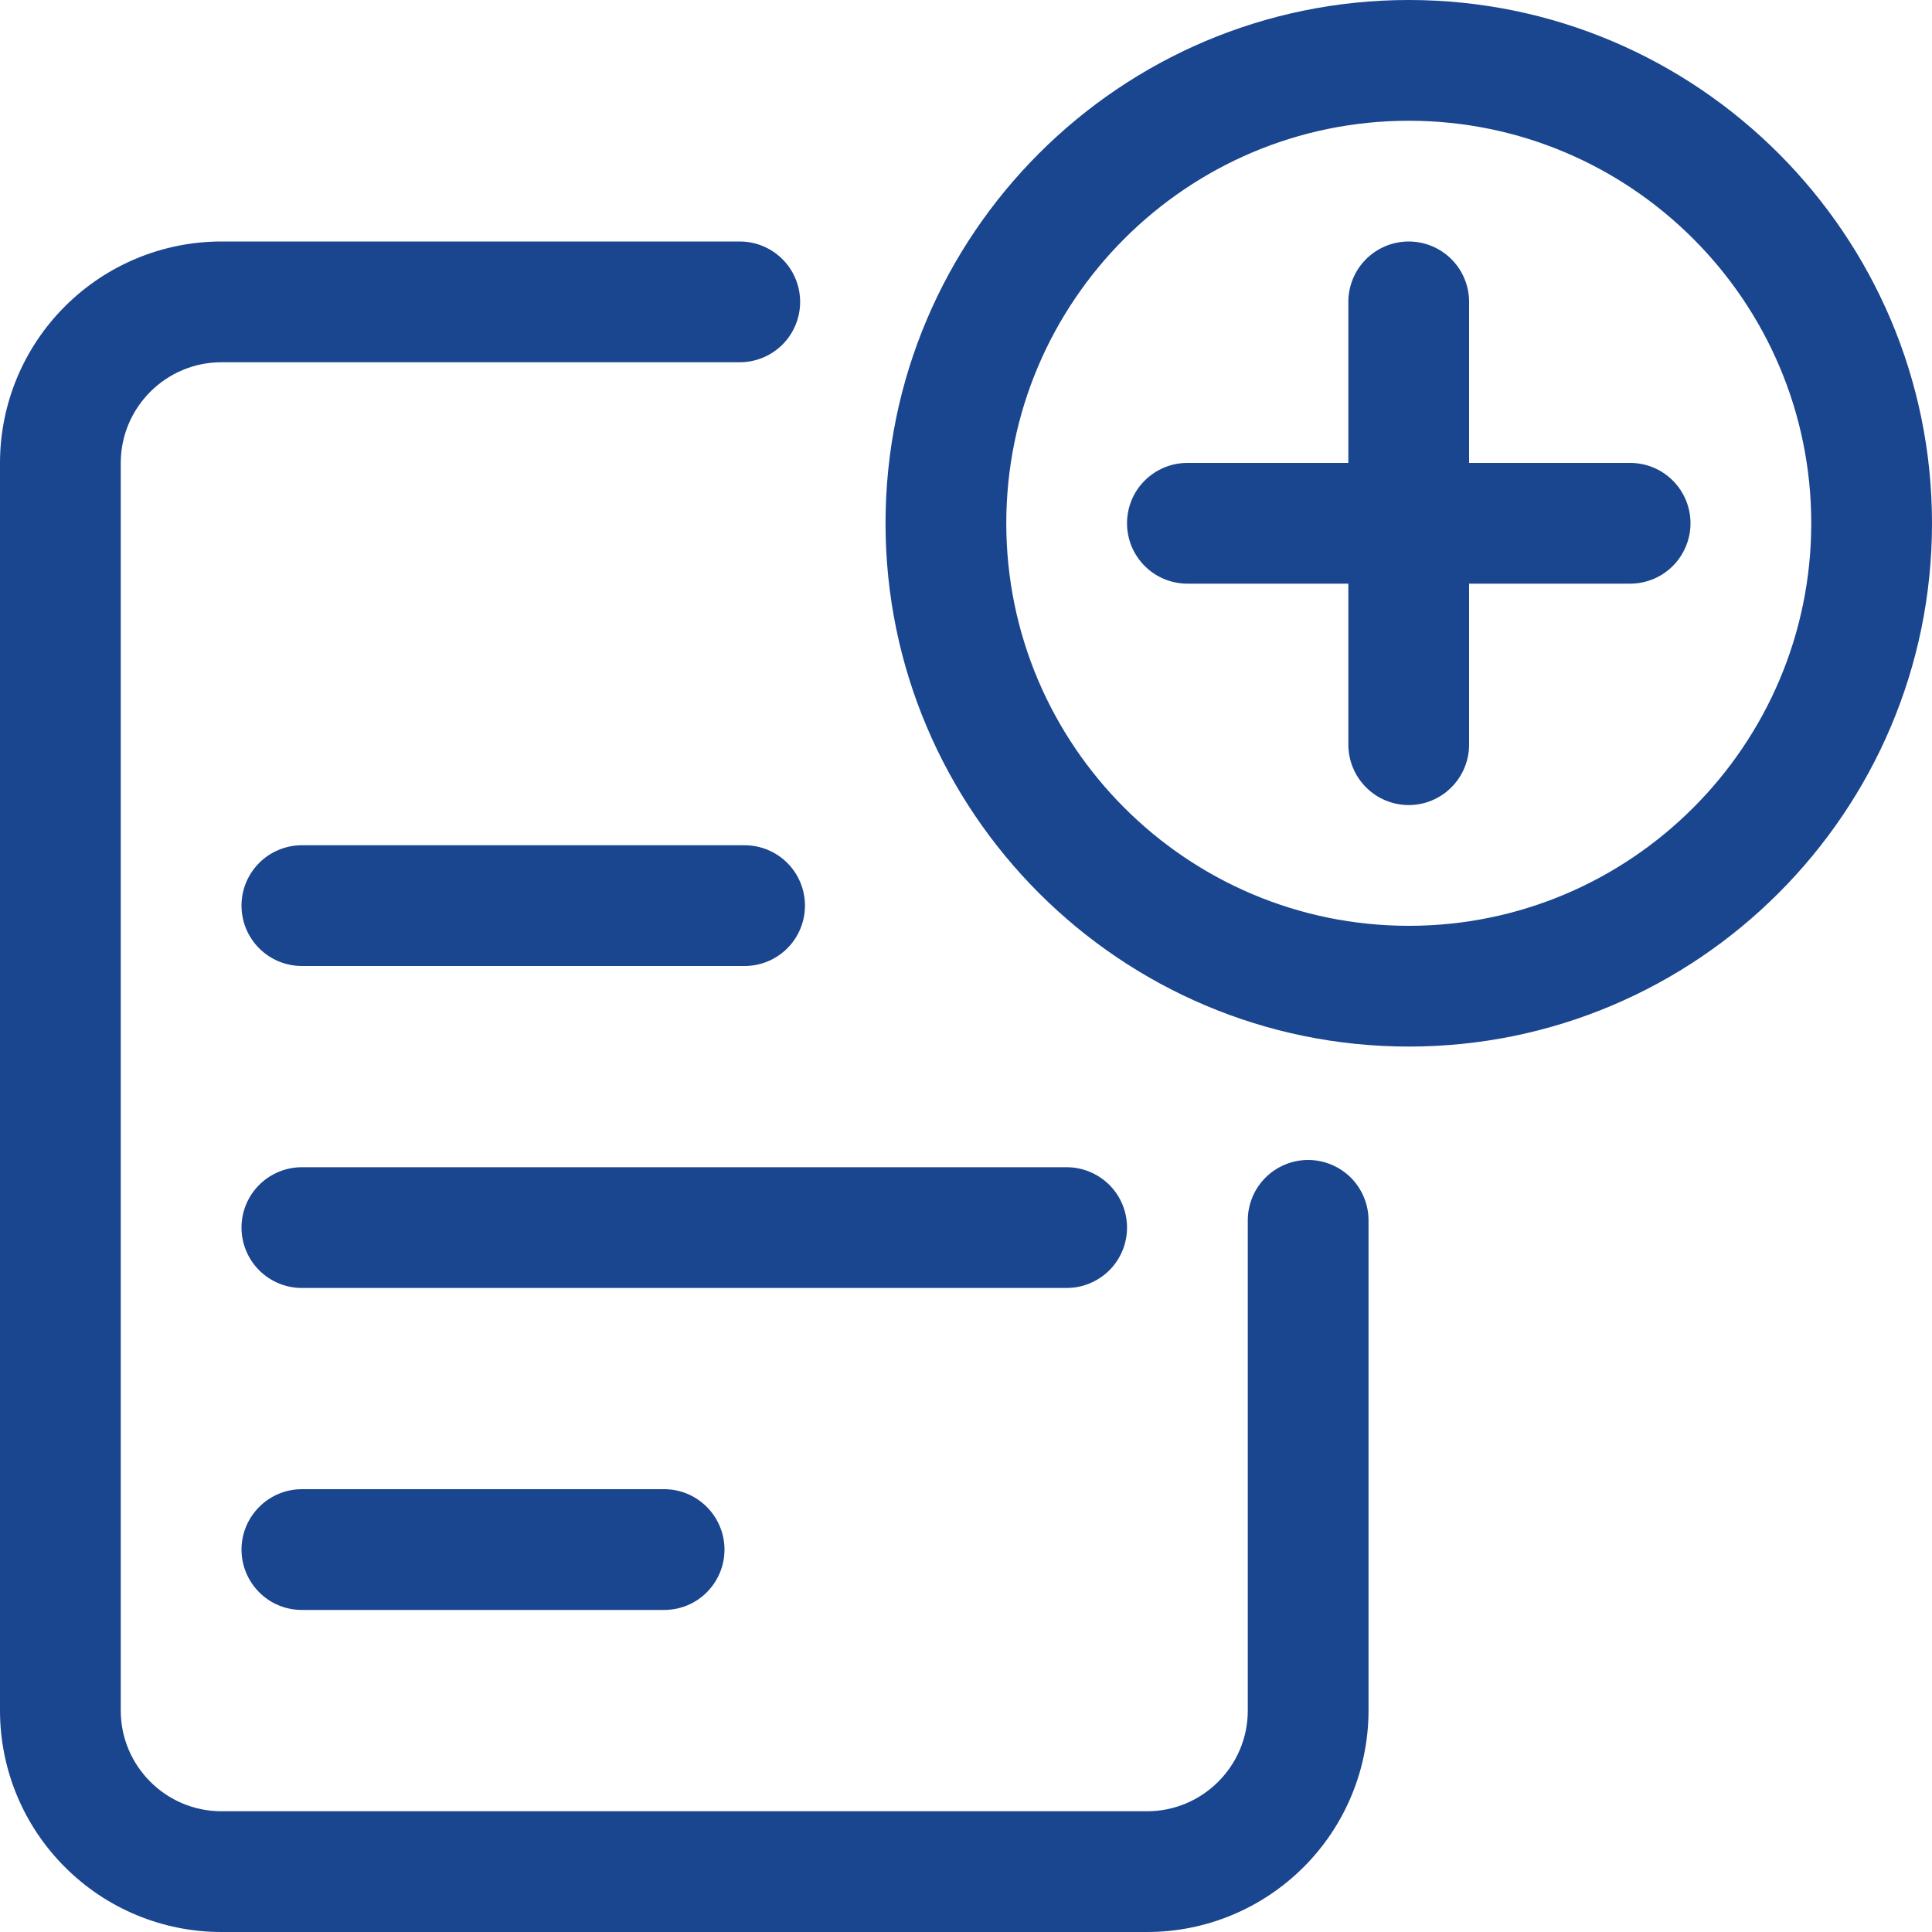 <svg width="20" height="20" viewBox="0 0 20 20" fill="none" xmlns="http://www.w3.org/2000/svg">
<g clip-path="url(#clip0_529_3472)">
<path d="M14.584 0C11.597 0 9.167 2.43 9.167 5.417C9.167 8.403 11.597 10.834 14.584 10.834C17.57 10.834 20 8.403 20 5.417C20 2.43 17.57 0 14.584 0ZM14.584 9.584C12.286 9.584 10.417 7.714 10.417 5.417C10.417 3.119 12.286 1.25 14.584 1.25C16.881 1.25 18.75 3.119 18.75 5.417C18.75 7.714 16.881 9.584 14.584 9.584Z" fill="#1A458F"/>
<path d="M14.583 2.5C14.417 2.5 14.258 2.566 14.141 2.683C14.024 2.8 13.958 2.959 13.958 3.125V7.708C13.958 7.874 14.024 8.033 14.141 8.15C14.258 8.268 14.417 8.334 14.583 8.334C14.749 8.334 14.908 8.268 15.025 8.15C15.142 8.033 15.208 7.874 15.208 7.708V3.125C15.208 2.959 15.142 2.8 15.025 2.683C14.908 2.566 14.749 2.5 14.583 2.5Z" fill="#1A458F"/>
<path d="M16.875 4.792H12.292C12.126 4.792 11.967 4.858 11.85 4.975C11.732 5.092 11.667 5.251 11.667 5.417C11.667 5.582 11.732 5.741 11.85 5.859C11.967 5.976 12.126 6.042 12.292 6.042H16.875C17.041 6.042 17.2 5.976 17.317 5.859C17.434 5.741 17.5 5.582 17.5 5.417C17.5 5.251 17.434 5.092 17.317 4.975C17.2 4.858 17.041 4.792 16.875 4.792ZM7.658 2.5H2.292C1.684 2.5 1.101 2.742 0.672 3.172C0.242 3.601 0 4.184 0 4.792L0 17.708C0 18.316 0.242 18.899 0.672 19.328C1.101 19.758 1.684 20 2.292 20H11.875C12.483 20 13.065 19.758 13.495 19.328C13.925 18.899 14.166 18.316 14.167 17.708V12.633C14.167 12.468 14.101 12.309 13.984 12.191C13.866 12.074 13.707 12.008 13.542 12.008C13.376 12.008 13.217 12.074 13.1 12.191C12.982 12.309 12.917 12.468 12.917 12.633V17.708C12.917 18.282 12.449 18.75 11.875 18.75H2.292C1.718 18.75 1.25 18.282 1.25 17.708V4.792C1.25 4.218 1.718 3.75 2.292 3.75H7.658C7.824 3.75 7.983 3.684 8.1 3.567C8.217 3.45 8.283 3.291 8.283 3.125C8.283 2.959 8.217 2.8 8.1 2.683C7.983 2.566 7.824 2.5 7.658 2.5Z" fill="#1A458F"/>
<path d="M11.042 12.083H3.125C2.959 12.083 2.8 12.149 2.683 12.266C2.566 12.383 2.5 12.542 2.5 12.708C2.5 12.874 2.566 13.033 2.683 13.15C2.8 13.267 2.959 13.333 3.125 13.333H11.042C11.207 13.333 11.366 13.267 11.484 13.15C11.601 13.033 11.667 12.874 11.667 12.708C11.667 12.542 11.601 12.383 11.484 12.266C11.366 12.149 11.207 12.083 11.042 12.083ZM7.708 8.75H3.125C2.959 8.75 2.8 8.816 2.683 8.933C2.566 9.05 2.5 9.209 2.5 9.375C2.5 9.541 2.566 9.7 2.683 9.817C2.8 9.934 2.959 10 3.125 10H7.708C7.874 10 8.033 9.934 8.15 9.817C8.267 9.7 8.333 9.541 8.333 9.375C8.333 9.209 8.267 9.05 8.15 8.933C8.033 8.816 7.874 8.75 7.708 8.75ZM6.875 15.416H3.125C2.959 15.416 2.8 15.482 2.683 15.6C2.566 15.717 2.5 15.876 2.5 16.041C2.5 16.207 2.566 16.366 2.683 16.483C2.8 16.601 2.959 16.666 3.125 16.666H6.875C7.041 16.666 7.2 16.601 7.317 16.483C7.434 16.366 7.5 16.207 7.5 16.041C7.5 15.876 7.434 15.717 7.317 15.6C7.2 15.482 7.041 15.416 6.875 15.416Z" fill="#1A458F"/>
</g>
<defs>
<clipPath id="clip0_529_3472">
<rect width="20" height="20" fill="white" transform="matrix(1 0 0 -1 0 20)"/>
</clipPath>
</defs>
</svg>
